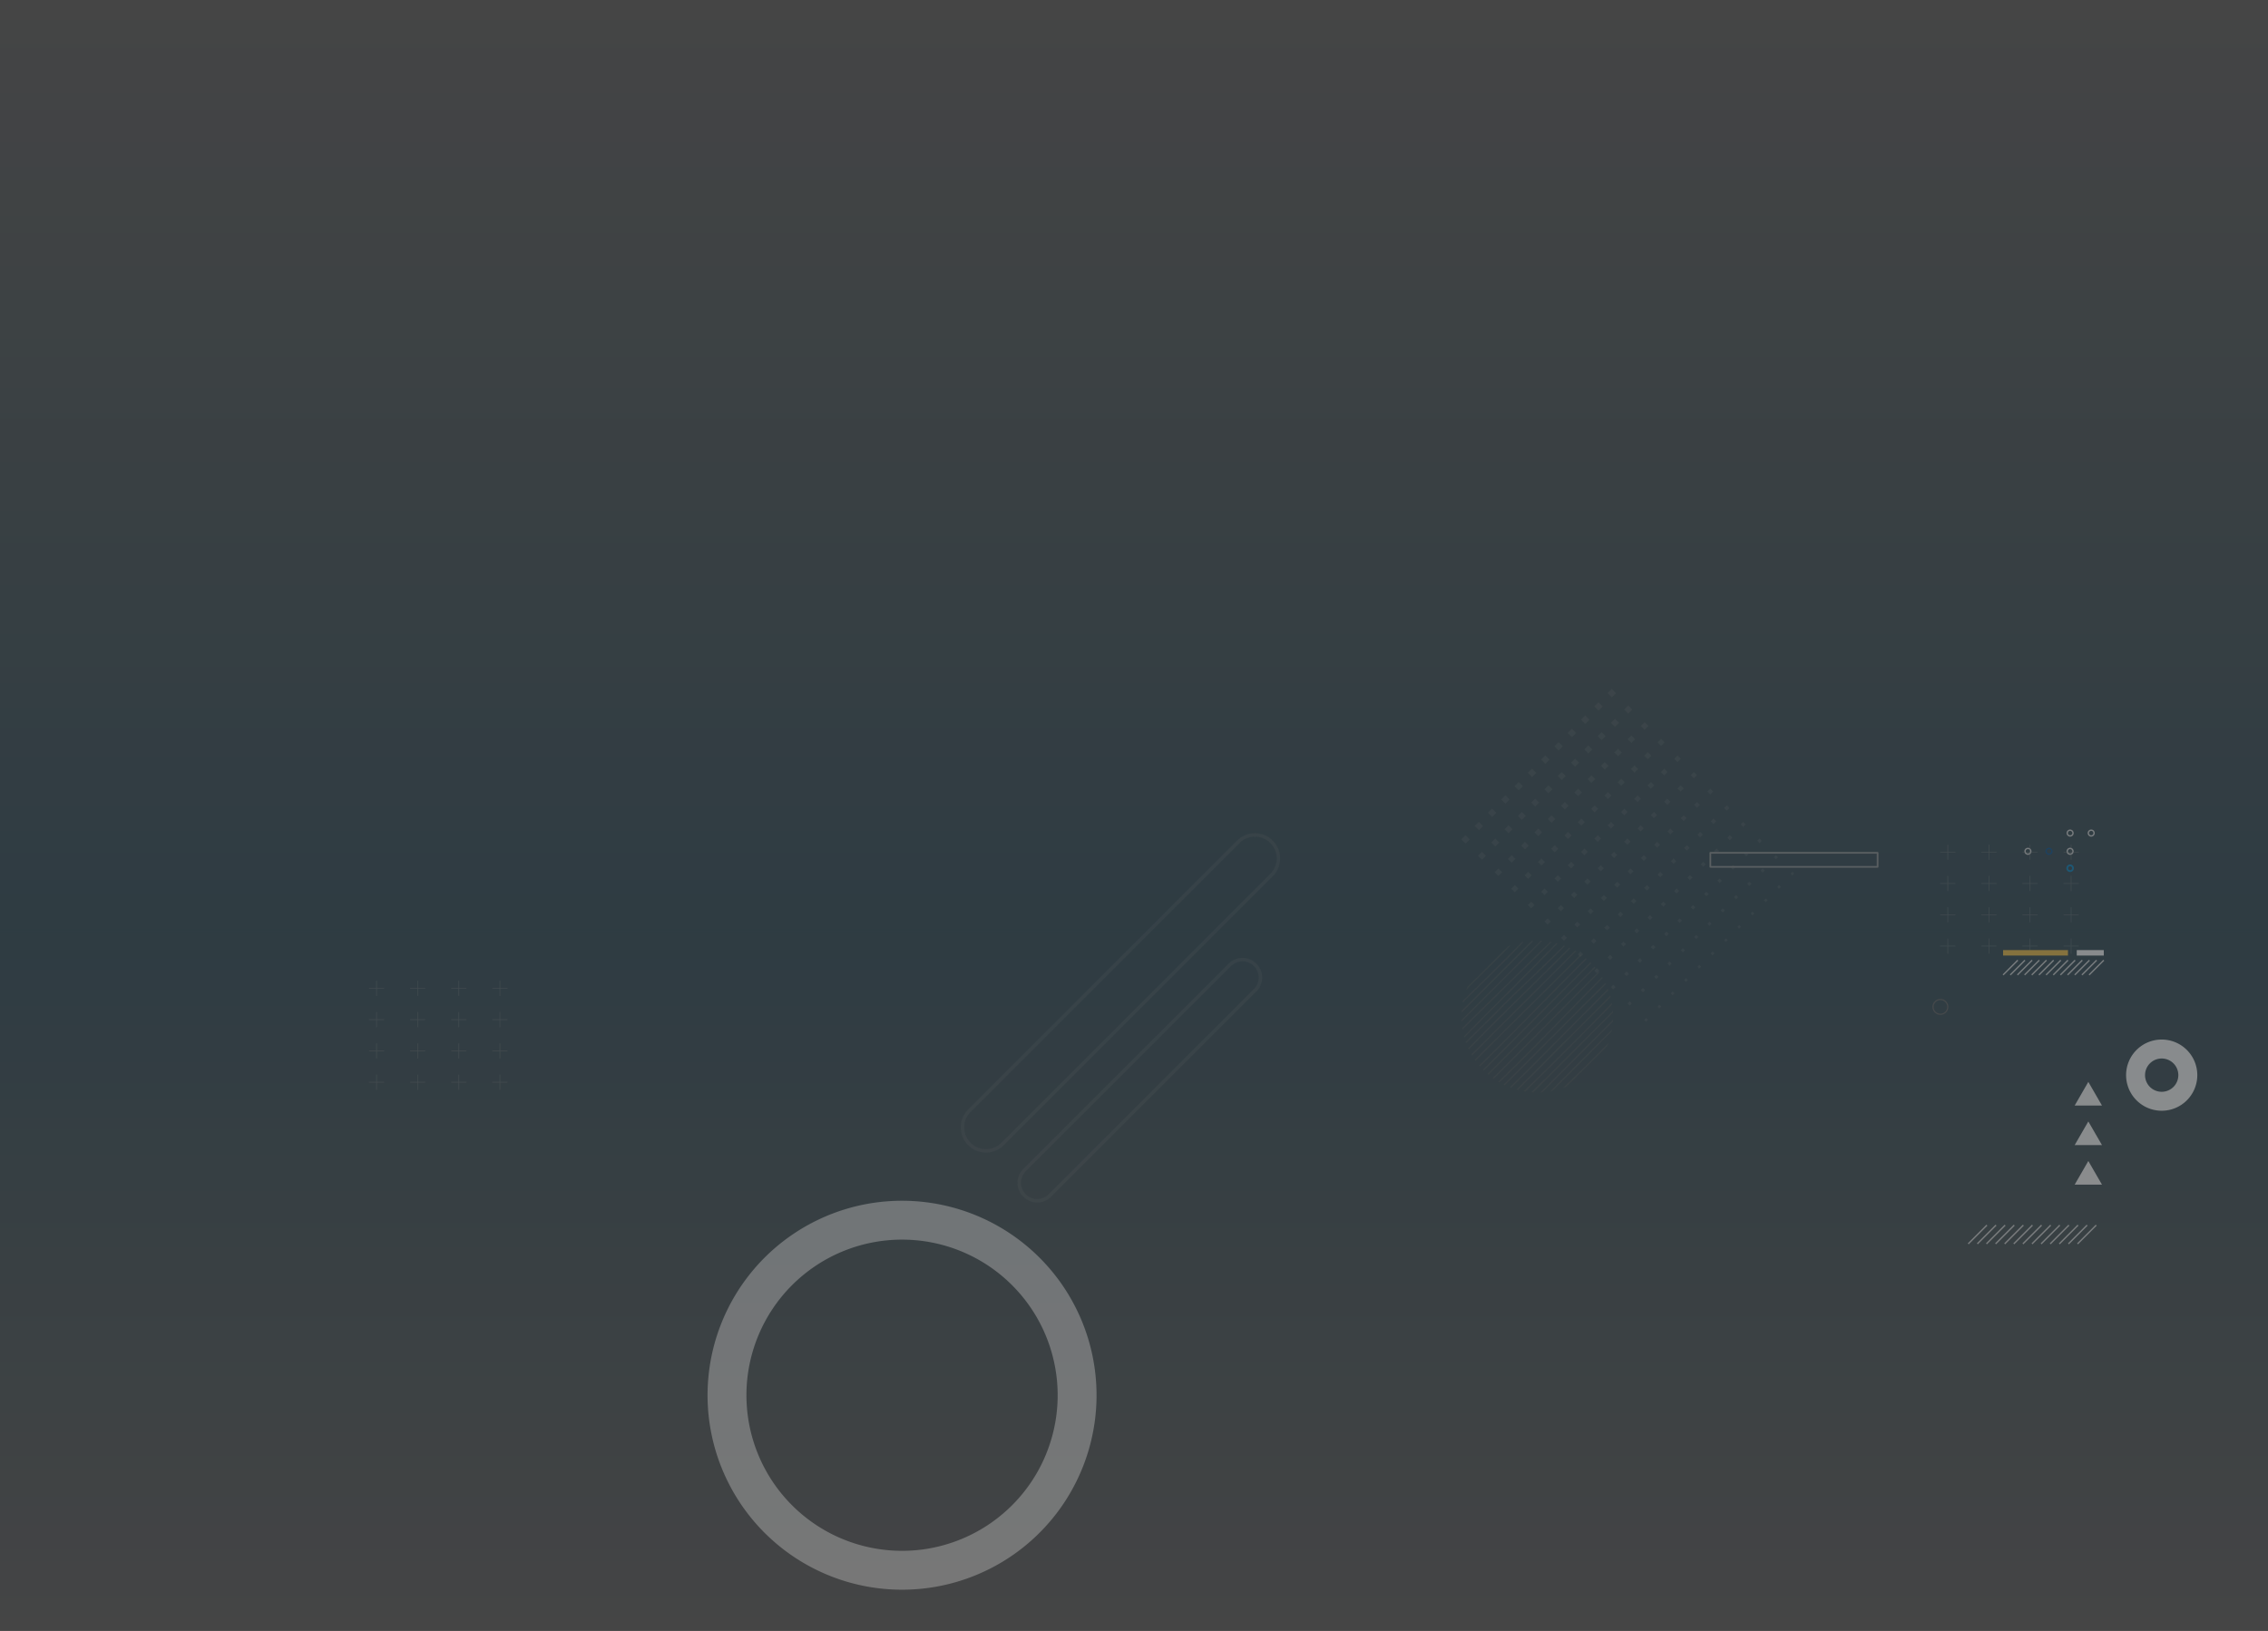 <svg xmlns="http://www.w3.org/2000/svg" xmlns:xlink="http://www.w3.org/1999/xlink" width="1327.991" height="955.045" viewBox="0 0 1327.991 955.045"><rect x="0" y="0" width="1327.991" height="955.045" fill="#333333" stroke="none"/><defs><linearGradient id="a" x1="0.5" x2="0.5" y2="1" gradientUnits="objectBoundingBox"><stop offset="0" stop-color="#039be5"/><stop offset="1" stop-color="#fff"/></linearGradient><linearGradient id="b" y1="1" y2="0" xlink:href="#a"/><clipPath id="c"><ellipse cx="44.421" cy="44.421" rx="44.421" ry="44.421" fill="none"/></clipPath></defs><g opacity="0.59"><rect width="1327.991" height="409.646" transform="translate(0 545.398)" opacity="0.15" fill="url(#a)"/><rect width="1327.991" height="545.398" opacity="0.15" fill="url(#b)"/><g transform="translate(216.087 403.464)" opacity="0.711"><path d="M197.961,383.022A113.883,113.883,0,1,0,311.844,496.9,113.883,113.883,0,0,0,197.961,383.022Zm0,205A91.119,91.119,0,1,1,289.08,496.9,91.12,91.12,0,0,1,197.961,588.024Z" transform="translate(114.133 -83.343)" fill="#fdfdfd" opacity="0.69"/><g transform="translate(347.482 85.471)" opacity="0.16"><path d="M44.169,313.327-113.3,470.8a13.757,13.757,0,0,1-19.458,0h0a13.759,13.759,0,0,1,0-19.458L24.712,293.87a13.759,13.759,0,0,1,19.458,0h0A13.759,13.759,0,0,1,44.169,313.327Z" transform="translate(136.79 -289.84)" fill="none" stroke="#8f9294" stroke-miterlimit="10" stroke-width="2"/><path d="M46.11,406.09l-120.2,120.2a10.5,10.5,0,0,1-14.852,0h0a10.5,10.5,0,0,1,0-14.852l120.2-120.2a10.5,10.5,0,0,1,14.852,0h0A10.5,10.5,0,0,1,46.11,406.09Z" transform="translate(125.262 -315.154)" fill="none" stroke="#8f9294" stroke-miterlimit="10" stroke-width="2"/></g><g transform="translate(998.719 230.077)"><path d="M695.3,390.082l-7.984,13.829h15.968Z" transform="translate(-687.318 -343.76)" fill="#fdfdfd"/><path d="M695.3,361.354l-7.984,13.829h15.968Z" transform="translate(-687.318 -338.193)" fill="#fdfdfd"/><path d="M695.3,332.626l-7.984,13.829h15.968Z" transform="translate(-687.318 -332.626)" fill="#fdfdfd"/></g><g transform="translate(936.383 313.971)"><line x1="10.948" y2="10.948" transform="translate(0)" fill="none" stroke="#d8d9da" stroke-miterlimit="10" stroke-width="0.78"/><line x1="10.948" y2="10.948" transform="translate(5.334)" fill="none" stroke="#d8d9da" stroke-miterlimit="10" stroke-width="0.78"/><line x1="10.948" y2="10.948" transform="translate(10.667)" fill="none" stroke="#d8d9da" stroke-miterlimit="10" stroke-width="0.78"/><line x1="10.948" y2="10.948" transform="translate(16.001)" fill="none" stroke="#d8d9da" stroke-miterlimit="10" stroke-width="0.78"/><line x1="10.948" y2="10.948" transform="translate(21.335)" fill="none" stroke="#d8d9da" stroke-miterlimit="10" stroke-width="0.78"/><line x1="10.948" y2="10.948" transform="translate(26.668)" fill="none" stroke="#d8d9da" stroke-miterlimit="10" stroke-width="0.78"/><line x1="10.948" y2="10.948" transform="translate(32.002)" fill="none" stroke="#d8d9da" stroke-miterlimit="10" stroke-width="0.78"/><line x1="10.948" y2="10.948" transform="translate(37.336)" fill="none" stroke="#d8d9da" stroke-miterlimit="10" stroke-width="0.78"/><line x1="10.948" y2="10.948" transform="translate(42.669)" fill="none" stroke="#d8d9da" stroke-miterlimit="10" stroke-width="0.78"/><line x1="10.948" y2="10.948" transform="translate(48.003)" fill="none" stroke="#d8d9da" stroke-miterlimit="10" stroke-width="0.78"/><line x1="10.948" y2="10.948" transform="translate(53.336)" fill="none" stroke="#d8d9da" stroke-miterlimit="10" stroke-width="0.78"/><line x1="10.948" y2="10.948" transform="translate(58.67)" fill="none" stroke="#d8d9da" stroke-miterlimit="10" stroke-width="0.78"/><line x1="10.948" y2="10.948" transform="translate(64.004)" fill="none" stroke="#d8d9da" stroke-miterlimit="10" stroke-width="0.78"/></g><g transform="translate(969.648 82.69)"><g transform="translate(24.703)"><path d="M685.269,38.056a1.685,1.685,0,1,1-1.685-1.685A1.685,1.685,0,0,1,685.269,38.056Z" transform="translate(-681.9 -36.371)" fill="none" stroke="#d8d9da" stroke-miterlimit="10" stroke-width="0.78"/><path d="M700.589,38.056a1.684,1.684,0,1,1-1.684-1.685A1.684,1.684,0,0,1,700.589,38.056Z" transform="translate(-684.869 -36.371)" fill="none" stroke="#d8d9da" stroke-miterlimit="10" stroke-width="0.78"/></g><g transform="translate(0 10.668)"><ellipse cx="1.684" cy="1.684" rx="1.684" ry="1.684" transform="translate(0)" fill="none" stroke="#d8d9da" stroke-miterlimit="10" stroke-width="0.78"/><path d="M669.948,51.287a1.684,1.684,0,1,1-1.684-1.684A1.684,1.684,0,0,1,669.948,51.287Z" transform="translate(-654.228 -49.603)" fill="none" stroke="#004d91" stroke-miterlimit="10" stroke-width="0.78"/><path d="M685.269,51.287a1.685,1.685,0,1,1-1.685-1.684A1.685,1.685,0,0,1,685.269,51.287Z" transform="translate(-657.197 -49.603)" fill="none" stroke="#d8d9da" stroke-miterlimit="10" stroke-width="0.78"/><path d="M685.269,63.589a1.685,1.685,0,1,1-1.685-1.684A1.685,1.685,0,0,1,685.269,63.589Z" transform="translate(-657.197 -51.987)" fill="none" stroke="#0284c6" stroke-miterlimit="10" stroke-width="1"/></g></g><g transform="translate(920 91.144)" opacity="0.394"><g transform="translate(0)"><line y2="8.834" transform="translate(4.417)" fill="none" stroke="#8f9294" stroke-miterlimit="10" stroke-width="0.388"/><line x2="8.834" transform="translate(0 4.417)" fill="none" stroke="#8f9294" stroke-miterlimit="10" stroke-width="0.388"/></g><g transform="translate(24.072)"><line y2="8.834" transform="translate(4.417)" fill="none" stroke="#8f9294" stroke-miterlimit="10" stroke-width="0.388"/><line x2="8.834" transform="translate(0 4.417)" fill="none" stroke="#8f9294" stroke-miterlimit="10" stroke-width="0.388"/></g><g transform="translate(48.143)"><line y2="8.834" transform="translate(4.417)" fill="none" stroke="#8f9294" stroke-miterlimit="10" stroke-width="0.388"/><line x2="8.834" transform="translate(0 4.417)" fill="none" stroke="#8f9294" stroke-miterlimit="10" stroke-width="0.388"/></g><g transform="translate(72.215)"><line y2="8.834" transform="translate(4.417)" fill="none" stroke="#8f9294" stroke-miterlimit="10" stroke-width="0.388"/><line x2="8.834" transform="translate(0 4.417)" fill="none" stroke="#8f9294" stroke-miterlimit="10" stroke-width="0.388"/></g><g transform="translate(0 18.33)"><g transform="translate(0)"><line y2="8.834" transform="translate(4.417)" fill="none" stroke="#8f9294" stroke-miterlimit="10" stroke-width="0.388"/><line x2="8.834" transform="translate(0 4.417)" fill="none" stroke="#8f9294" stroke-miterlimit="10" stroke-width="0.388"/></g><g transform="translate(24.072)"><line y2="8.834" transform="translate(4.417)" fill="none" stroke="#8f9294" stroke-miterlimit="10" stroke-width="0.388"/><line x2="8.834" transform="translate(0 4.417)" fill="none" stroke="#8f9294" stroke-miterlimit="10" stroke-width="0.388"/></g><g transform="translate(48.143)"><line y2="8.834" transform="translate(4.417)" fill="none" stroke="#8f9294" stroke-miterlimit="10" stroke-width="0.388"/><line x2="8.834" transform="translate(0 4.417)" fill="none" stroke="#8f9294" stroke-miterlimit="10" stroke-width="0.388"/></g><g transform="translate(72.215)"><line y2="8.834" transform="translate(4.417)" fill="none" stroke="#8f9294" stroke-miterlimit="10" stroke-width="0.388"/><line x2="8.834" transform="translate(0 4.417)" fill="none" stroke="#8f9294" stroke-miterlimit="10" stroke-width="0.388"/></g></g><g transform="translate(0 36.66)"><g transform="translate(0)"><line y2="8.834" transform="translate(4.417)" fill="none" stroke="#8f9294" stroke-miterlimit="10" stroke-width="0.388"/><line x2="8.834" transform="translate(0 4.417)" fill="none" stroke="#8f9294" stroke-miterlimit="10" stroke-width="0.388"/></g><g transform="translate(24.072)"><line y2="8.834" transform="translate(4.417)" fill="none" stroke="#8f9294" stroke-miterlimit="10" stroke-width="0.388"/><line x2="8.834" transform="translate(0 4.417)" fill="none" stroke="#8f9294" stroke-miterlimit="10" stroke-width="0.388"/></g><g transform="translate(48.143)"><line y2="8.834" transform="translate(4.417)" fill="none" stroke="#8f9294" stroke-miterlimit="10" stroke-width="0.388"/><line x2="8.834" transform="translate(0 4.417)" fill="none" stroke="#8f9294" stroke-miterlimit="10" stroke-width="0.388"/></g><g transform="translate(72.215)"><line y2="8.834" transform="translate(4.417)" fill="none" stroke="#8f9294" stroke-miterlimit="10" stroke-width="0.388"/><line x2="8.834" transform="translate(0 4.417)" fill="none" stroke="#8f9294" stroke-miterlimit="10" stroke-width="0.388"/></g></g><g transform="translate(0 54.99)"><g transform="translate(0)"><line y2="8.834" transform="translate(4.417)" fill="none" stroke="#8f9294" stroke-miterlimit="10" stroke-width="0.388"/><line x2="8.834" transform="translate(0 4.417)" fill="none" stroke="#8f9294" stroke-miterlimit="10" stroke-width="0.388"/></g><g transform="translate(24.072)"><line y2="8.834" transform="translate(4.417)" fill="none" stroke="#8f9294" stroke-miterlimit="10" stroke-width="0.388"/><line x2="8.834" transform="translate(0 4.417)" fill="none" stroke="#8f9294" stroke-miterlimit="10" stroke-width="0.388"/></g><g transform="translate(48.143)"><line y2="8.834" transform="translate(4.417)" fill="none" stroke="#8f9294" stroke-miterlimit="10" stroke-width="0.388"/><line x2="8.834" transform="translate(0 4.417)" fill="none" stroke="#8f9294" stroke-miterlimit="10" stroke-width="0.388"/></g><g transform="translate(72.215)"><line y2="8.834" transform="translate(4.417)" fill="none" stroke="#8f9294" stroke-miterlimit="10" stroke-width="0.388"/><line x2="8.834" transform="translate(0 4.417)" fill="none" stroke="#8f9294" stroke-miterlimit="10" stroke-width="0.388"/></g></g></g><g transform="translate(0 170.866)" opacity="0.394"><g transform="translate(0)"><line y2="8.834" transform="translate(4.417)" fill="none" stroke="#8f9294" stroke-miterlimit="10" stroke-width="0.388"/><line x2="8.834" transform="translate(0 4.417)" fill="none" stroke="#8f9294" stroke-miterlimit="10" stroke-width="0.388"/></g><g transform="translate(24.072)"><line y2="8.834" transform="translate(4.417)" fill="none" stroke="#8f9294" stroke-miterlimit="10" stroke-width="0.388"/><line x2="8.834" transform="translate(0 4.417)" fill="none" stroke="#8f9294" stroke-miterlimit="10" stroke-width="0.388"/></g><g transform="translate(48.143)"><line y2="8.834" transform="translate(4.417)" fill="none" stroke="#8f9294" stroke-miterlimit="10" stroke-width="0.388"/><line x2="8.834" transform="translate(0 4.417)" fill="none" stroke="#8f9294" stroke-miterlimit="10" stroke-width="0.388"/></g><g transform="translate(72.215)"><line y2="8.834" transform="translate(4.417)" fill="none" stroke="#8f9294" stroke-miterlimit="10" stroke-width="0.388"/><line x2="8.834" transform="translate(0 4.417)" fill="none" stroke="#8f9294" stroke-miterlimit="10" stroke-width="0.388"/></g><g transform="translate(0 18.33)"><g transform="translate(0)"><line y2="8.834" transform="translate(4.417)" fill="none" stroke="#8f9294" stroke-miterlimit="10" stroke-width="0.388"/><line x2="8.834" transform="translate(0 4.417)" fill="none" stroke="#8f9294" stroke-miterlimit="10" stroke-width="0.388"/></g><g transform="translate(24.072)"><line y2="8.834" transform="translate(4.417)" fill="none" stroke="#8f9294" stroke-miterlimit="10" stroke-width="0.388"/><line x2="8.834" transform="translate(0 4.417)" fill="none" stroke="#8f9294" stroke-miterlimit="10" stroke-width="0.388"/></g><g transform="translate(48.143)"><line y2="8.834" transform="translate(4.417)" fill="none" stroke="#8f9294" stroke-miterlimit="10" stroke-width="0.388"/><line x2="8.834" transform="translate(0 4.417)" fill="none" stroke="#8f9294" stroke-miterlimit="10" stroke-width="0.388"/></g><g transform="translate(72.215)"><line y2="8.834" transform="translate(4.417)" fill="none" stroke="#8f9294" stroke-miterlimit="10" stroke-width="0.388"/><line x2="8.834" transform="translate(0 4.417)" fill="none" stroke="#8f9294" stroke-miterlimit="10" stroke-width="0.388"/></g></g><g transform="translate(0 36.66)"><g transform="translate(0)"><line y2="8.834" transform="translate(4.417)" fill="none" stroke="#8f9294" stroke-miterlimit="10" stroke-width="0.388"/><line x2="8.834" transform="translate(0 4.417)" fill="none" stroke="#8f9294" stroke-miterlimit="10" stroke-width="0.388"/></g><g transform="translate(24.072)"><line y2="8.834" transform="translate(4.417)" fill="none" stroke="#8f9294" stroke-miterlimit="10" stroke-width="0.388"/><line x2="8.834" transform="translate(0 4.417)" fill="none" stroke="#8f9294" stroke-miterlimit="10" stroke-width="0.388"/></g><g transform="translate(48.143)"><line y2="8.834" transform="translate(4.417)" fill="none" stroke="#8f9294" stroke-miterlimit="10" stroke-width="0.388"/><line x2="8.834" transform="translate(0 4.417)" fill="none" stroke="#8f9294" stroke-miterlimit="10" stroke-width="0.388"/></g><g transform="translate(72.215)"><line y2="8.834" transform="translate(4.417)" fill="none" stroke="#8f9294" stroke-miterlimit="10" stroke-width="0.388"/><line x2="8.834" transform="translate(0 4.417)" fill="none" stroke="#8f9294" stroke-miterlimit="10" stroke-width="0.388"/></g></g><g transform="translate(0 54.99)"><g transform="translate(0)"><line y2="8.834" transform="translate(4.417)" fill="none" stroke="#8f9294" stroke-miterlimit="10" stroke-width="0.388"/><line x2="8.834" transform="translate(0 4.417)" fill="none" stroke="#8f9294" stroke-miterlimit="10" stroke-width="0.388"/></g><g transform="translate(24.072)"><line y2="8.834" transform="translate(4.417)" fill="none" stroke="#8f9294" stroke-miterlimit="10" stroke-width="0.388"/><line x2="8.834" transform="translate(0 4.417)" fill="none" stroke="#8f9294" stroke-miterlimit="10" stroke-width="0.388"/></g><g transform="translate(48.143)"><line y2="8.834" transform="translate(4.417)" fill="none" stroke="#8f9294" stroke-miterlimit="10" stroke-width="0.388"/><line x2="8.834" transform="translate(0 4.417)" fill="none" stroke="#8f9294" stroke-miterlimit="10" stroke-width="0.388"/></g><g transform="translate(72.215)"><line y2="8.834" transform="translate(4.417)" fill="none" stroke="#8f9294" stroke-miterlimit="10" stroke-width="0.388"/><line x2="8.834" transform="translate(0 4.417)" fill="none" stroke="#8f9294" stroke-miterlimit="10" stroke-width="0.388"/></g></g></g><rect width="97.944" height="8.212" transform="translate(785.383 95.938)" fill="none" stroke="#8f9294" stroke-linecap="round" stroke-linejoin="round" stroke-width="1"/><g transform="translate(639.625 0)" opacity="0.189"><g transform="translate(0 85.648)"><g transform="translate(0 0)"><rect width="3.425" height="3.425" transform="matrix(0.707, -0.707, 0.707, 0.707, 0, 2.422)" fill="#8f9294"/><rect width="3.251" height="3.251" transform="translate(9.733 12.032) rotate(-44.999)" fill="#8f9294"/><rect width="3.076" height="3.076" transform="matrix(0.707, -0.707, 0.707, 0.707, 19.467, 21.642)" fill="#8f9294"/><rect width="2.902" height="2.902" transform="translate(29.2 31.252) rotate(-44.999)" fill="#8f9294"/><rect width="2.727" height="2.727" transform="matrix(0.707, -0.707, 0.707, 0.707, 38.933, 40.862)" fill="#8f9294"/><rect width="2.553" height="2.553" transform="translate(48.667 50.472) rotate(-45)" fill="#8f9294"/><rect width="2.379" height="2.379" transform="translate(58.4 60.082) rotate(-45)" fill="#8f9294"/><rect width="2.204" height="2.204" transform="translate(68.133 69.692) rotate(-45)" fill="#8f9294"/><rect width="2.03" height="2.03" transform="translate(77.867 79.302) rotate(-45)" fill="#8f9294"/><rect width="1.855" height="1.855" transform="translate(87.6 88.912) rotate(-45)" fill="#8f9294"/><rect width="1.681" height="1.681" transform="translate(97.333 98.522) rotate(-45)" fill="#8f9294"/><rect width="1.507" height="1.507" transform="translate(107.067 108.132) rotate(-45)" fill="#8f9294"/></g></g><g transform="translate(7.786 77.862)"><g transform="translate(0 0)"><rect width="3.425" height="3.425" transform="matrix(0.707, -0.707, 0.707, 0.707, 0, 2.422)" fill="#8f9294"/><rect width="3.251" height="3.251" transform="translate(9.733 12.032) rotate(-44.999)" fill="#8f9294"/><rect width="3.076" height="3.076" transform="translate(19.467 21.642) rotate(-45)" fill="#8f9294"/><rect width="2.902" height="2.902" transform="translate(29.2 31.252) rotate(-45)" fill="#8f9294"/><rect width="2.727" height="2.727" transform="translate(38.933 40.862) rotate(-45)" fill="#8f9294"/><rect width="2.553" height="2.553" transform="translate(48.667 50.472) rotate(-45)" fill="#8f9294"/><rect width="2.379" height="2.379" transform="translate(58.4 60.082) rotate(-45)" fill="#8f9294"/><rect width="2.204" height="2.204" transform="translate(68.133 69.692) rotate(-45)" fill="#8f9294"/><rect width="2.03" height="2.03" transform="matrix(0.707, -0.707, 0.707, 0.707, 77.867, 79.302)" fill="#8f9294"/><rect width="1.855" height="1.855" transform="translate(87.6 88.912) rotate(-45)" fill="#8f9294"/><rect width="1.681" height="1.681" transform="translate(97.333 98.522) rotate(-44.998)" fill="#8f9294"/><rect width="1.507" height="1.507" transform="translate(107.067 108.132) rotate(-45)" fill="#8f9294"/></g></g><g transform="translate(15.572 70.076)"><g transform="translate(0 0)"><rect width="3.425" height="3.425" transform="translate(0 2.422) rotate(-44.999)" fill="#8f9294"/><rect width="3.251" height="3.251" transform="translate(9.733 12.032) rotate(-45)" fill="#8f9294"/><rect width="3.076" height="3.076" transform="translate(19.467 21.642) rotate(-45)" fill="#8f9294"/><rect width="2.902" height="2.902" transform="translate(29.2 31.252) rotate(-44.999)" fill="#8f9294"/><rect width="2.727" height="2.727" transform="translate(38.933 40.862) rotate(-45)" fill="#8f9294"/><rect width="2.553" height="2.553" transform="translate(48.667 50.472) rotate(-45)" fill="#8f9294"/><rect width="2.379" height="2.379" transform="translate(58.4 60.082) rotate(-45)" fill="#8f9294"/><rect width="2.204" height="2.204" transform="translate(68.133 69.692) rotate(-45)" fill="#8f9294"/><rect width="2.03" height="2.03" transform="translate(77.867 79.302) rotate(-45)" fill="#8f9294"/><rect width="1.855" height="1.855" transform="translate(87.6 88.912) rotate(-45)" fill="#8f9294"/><rect width="1.681" height="1.681" transform="translate(97.333 98.522) rotate(-44.998)" fill="#8f9294"/><rect width="1.507" height="1.507" transform="translate(107.067 108.132) rotate(-45)" fill="#8f9294"/></g></g><g transform="translate(23.359 62.289)"><g transform="translate(0 0)"><rect width="3.425" height="3.425" transform="translate(0 2.422) rotate(-45.001)" fill="#8f9294"/><rect width="3.251" height="3.251" transform="translate(9.733 12.032) rotate(-45.001)" fill="#8f9294"/><rect width="3.076" height="3.076" transform="translate(19.467 21.642) rotate(-45.001)" fill="#8f9294"/><rect width="2.902" height="2.902" transform="translate(29.2 31.252) rotate(-45)" fill="#8f9294"/><rect width="2.727" height="2.727" transform="translate(38.933 40.862) rotate(-45)" fill="#8f9294"/><rect width="2.553" height="2.553" transform="translate(48.667 50.472) rotate(-45)" fill="#8f9294"/><rect width="2.379" height="2.379" transform="translate(58.4 60.082) rotate(-45)" fill="#8f9294"/><rect width="2.204" height="2.204" transform="translate(68.133 69.692) rotate(-45)" fill="#8f9294"/><rect width="2.03" height="2.03" transform="translate(77.867 79.302) rotate(-45)" fill="#8f9294"/><rect width="1.855" height="1.855" transform="translate(87.6 88.912) rotate(-45)" fill="#8f9294"/><rect width="1.681" height="1.681" transform="translate(97.333 98.522) rotate(-45.002)" fill="#8f9294"/><rect width="1.507" height="1.507" transform="translate(107.067 108.132) rotate(-45)" fill="#8f9294"/></g></g><g transform="translate(31.145 54.503)"><g transform="translate(0 0)"><rect width="3.425" height="3.425" transform="translate(0 2.422) rotate(-45.001)" fill="#8f9294"/><rect width="3.251" height="3.251" transform="translate(9.733 12.032) rotate(-45.001)" fill="#8f9294"/><rect width="3.076" height="3.076" transform="translate(19.467 21.642) rotate(-45.001)" fill="#8f9294"/><rect width="2.902" height="2.902" transform="translate(29.2 31.252) rotate(-45.001)" fill="#8f9294"/><rect width="2.727" height="2.727" transform="matrix(0.707, -0.707, 0.707, 0.707, 38.933, 40.862)" fill="#8f9294"/><rect width="2.553" height="2.553" transform="translate(48.667 50.472) rotate(-45.001)" fill="#8f9294"/><rect width="2.379" height="2.379" transform="matrix(0.707, -0.707, 0.707, 0.707, 58.4, 60.082)" fill="#8f9294"/><rect width="2.204" height="2.204" transform="translate(68.133 69.692) rotate(-45)" fill="#8f9294"/><rect width="2.03" height="2.03" transform="translate(77.867 79.302) rotate(-45.002)" fill="#8f9294"/><rect width="1.855" height="1.855" transform="translate(87.6 88.912) rotate(-45)" fill="#8f9294"/><rect width="1.681" height="1.681" transform="translate(97.333 98.522) rotate(-45.002)" fill="#8f9294"/><rect width="1.507" height="1.507" transform="translate(107.067 108.132) rotate(-45)" fill="#8f9294"/></g></g><g transform="translate(38.931 46.717)"><g transform="translate(0 0)"><rect width="3.425" height="3.425" transform="translate(0 2.422) rotate(-45.001)" fill="#8f9294"/><rect width="3.251" height="3.251" transform="translate(9.733 12.032) rotate(-45.001)" fill="#8f9294"/><rect width="3.076" height="3.076" transform="translate(19.467 21.642) rotate(-45.001)" fill="#8f9294"/><rect width="2.902" height="2.902" transform="translate(29.2 31.252) rotate(-45.001)" fill="#8f9294"/><rect width="2.727" height="2.727" transform="translate(38.933 40.862) rotate(-45.001)" fill="#8f9294"/><rect width="2.553" height="2.553" transform="matrix(0.707, -0.707, 0.707, 0.707, 48.667, 50.472)" fill="#8f9294"/><rect width="2.379" height="2.379" transform="translate(58.4 60.082) rotate(-45)" fill="#8f9294"/><rect width="2.204" height="2.204" transform="translate(68.133 69.692) rotate(-45.001)" fill="#8f9294"/><rect width="2.03" height="2.03" transform="translate(77.867 79.302) rotate(-45)" fill="#8f9294"/><rect width="1.855" height="1.855" transform="translate(87.6 88.912) rotate(-45)" fill="#8f9294"/><rect width="1.681" height="1.681" transform="translate(97.333 98.522) rotate(-45)" fill="#8f9294"/><rect width="1.507" height="1.507" transform="translate(107.067 108.132) rotate(-45)" fill="#8f9294"/></g></g><g transform="translate(46.717 38.931)"><g transform="translate(0 0)"><rect width="3.425" height="3.425" transform="translate(0 2.422) rotate(-44.999)" fill="#8f9294"/><rect width="3.251" height="3.251" transform="translate(9.733 12.032) rotate(-44.999)" fill="#8f9294"/><rect width="3.076" height="3.076" transform="matrix(0.707, -0.707, 0.707, 0.707, 19.467, 21.642)" fill="#8f9294"/><rect width="2.902" height="2.902" transform="translate(29.2 31.252) rotate(-44.999)" fill="#8f9294"/><rect width="2.727" height="2.727" transform="matrix(0.707, -0.707, 0.707, 0.707, 38.933, 40.862)" fill="#8f9294"/><rect width="2.553" height="2.553" transform="matrix(0.707, -0.707, 0.707, 0.707, 48.667, 50.472)" fill="#8f9294"/><rect width="2.379" height="2.379" transform="translate(58.4 60.082) rotate(-45)" fill="#8f9294"/><rect width="2.204" height="2.204" transform="translate(68.133 69.692) rotate(-45)" fill="#8f9294"/><rect width="2.03" height="2.03" transform="matrix(0.707, -0.707, 0.707, 0.707, 77.867, 79.302)" fill="#8f9294"/><rect width="1.855" height="1.855" transform="translate(87.6 88.912) rotate(-45)" fill="#8f9294"/><rect width="1.681" height="1.681" transform="translate(97.333 98.522) rotate(-45)" fill="#8f9294"/><rect width="1.507" height="1.507" transform="translate(107.067 108.132) rotate(-45)" fill="#8f9294"/></g></g><g transform="translate(54.503 31.145)"><g transform="translate(0 0)"><rect width="3.425" height="3.425" transform="translate(0 2.422) rotate(-44.999)" fill="#8f9294"/><rect width="3.251" height="3.251" transform="translate(9.733 12.032) rotate(-45)" fill="#8f9294"/><rect width="3.076" height="3.076" transform="translate(19.467 21.642) rotate(-45)" fill="#8f9294"/><rect width="2.902" height="2.902" transform="translate(29.2 31.252) rotate(-45)" fill="#8f9294"/><rect width="2.727" height="2.727" transform="translate(38.933 40.862) rotate(-45)" fill="#8f9294"/><rect width="2.553" height="2.553" transform="translate(48.667 50.472) rotate(-45)" fill="#8f9294"/><rect width="2.379" height="2.379" transform="translate(58.4 60.082) rotate(-45)" fill="#8f9294"/><rect width="2.204" height="2.204" transform="translate(68.133 69.692) rotate(-44.999)" fill="#8f9294"/><rect width="2.03" height="2.03" transform="translate(77.867 79.302) rotate(-45)" fill="#8f9294"/><rect width="1.855" height="1.855" transform="translate(87.6 88.912) rotate(-45)" fill="#8f9294"/><rect width="1.681" height="1.681" transform="translate(97.333 98.522) rotate(-45)" fill="#8f9294"/><rect width="1.507" height="1.507" transform="translate(107.067 108.132) rotate(-45)" fill="#8f9294"/></g></g><g transform="translate(62.289 23.359)"><g transform="translate(0 0)"><rect width="3.425" height="3.425" transform="matrix(0.707, -0.707, 0.707, 0.707, 0, 2.422)" fill="#8f9294"/><rect width="3.251" height="3.251" transform="translate(9.733 12.032) rotate(-45)" fill="#8f9294"/><rect width="3.076" height="3.076" transform="matrix(0.707, -0.707, 0.707, 0.707, 19.467, 21.642)" fill="#8f9294"/><rect width="2.902" height="2.902" transform="translate(29.2 31.252) rotate(-45)" fill="#8f9294"/><rect width="2.727" height="2.727" transform="translate(38.933 40.862) rotate(-45)" fill="#8f9294"/><rect width="2.553" height="2.553" transform="translate(48.667 50.472) rotate(-45)" fill="#8f9294"/><rect width="2.379" height="2.379" transform="translate(58.4 60.082) rotate(-45)" fill="#8f9294"/><rect width="2.204" height="2.204" transform="translate(68.133 69.692) rotate(-44.999)" fill="#8f9294"/><rect width="2.03" height="2.03" transform="translate(77.867 79.302) rotate(-45)" fill="#8f9294"/><rect width="1.855" height="1.855" transform="translate(87.6 88.912) rotate(-45)" fill="#8f9294"/><rect width="1.681" height="1.681" transform="translate(97.333 98.522) rotate(-45)" fill="#8f9294"/><rect width="1.507" height="1.507" transform="translate(107.067 108.132) rotate(-45)" fill="#8f9294"/></g></g><g transform="translate(70.076 15.572)"><g transform="translate(0 0)"><rect width="3.425" height="3.425" transform="translate(0 2.422) rotate(-45.001)" fill="#8f9294"/><rect width="3.251" height="3.251" transform="translate(9.733 12.032) rotate(-45.001)" fill="#8f9294"/><rect width="3.076" height="3.076" transform="translate(19.467 21.642) rotate(-45.001)" fill="#8f9294"/><rect width="2.902" height="2.902" transform="translate(29.2 31.252) rotate(-45.001)" fill="#8f9294"/><rect width="2.727" height="2.727" transform="translate(38.933 40.862) rotate(-45)" fill="#8f9294"/><rect width="2.553" height="2.553" transform="translate(48.667 50.472) rotate(-45.001)" fill="#8f9294"/><rect width="2.379" height="2.379" transform="translate(58.4 60.082) rotate(-45)" fill="#8f9294"/><rect width="2.204" height="2.204" transform="translate(68.133 69.692) rotate(-45)" fill="#8f9294"/><rect width="2.03" height="2.03" transform="matrix(0.707, -0.707, 0.707, 0.707, 77.867, 79.302)" fill="#8f9294"/><rect width="1.855" height="1.855" transform="translate(87.6 88.912) rotate(-45)" fill="#8f9294"/><rect width="1.681" height="1.681" transform="translate(97.333 98.522) rotate(-45)" fill="#8f9294"/><rect width="1.507" height="1.507" transform="matrix(0.707, -0.707, 0.707, 0.707, 107.067, 108.132)" fill="#8f9294"/></g></g><g transform="translate(77.862 7.786)"><g transform="translate(0 0)"><rect width="3.425" height="3.425" transform="translate(0 2.422) rotate(-45.001)" fill="#8f9294"/><rect width="3.251" height="3.251" transform="translate(9.733 12.032) rotate(-45.001)" fill="#8f9294"/><rect width="3.076" height="3.076" transform="translate(19.467 21.642) rotate(-45.001)" fill="#8f9294"/><rect width="2.902" height="2.902" transform="translate(29.2 31.252) rotate(-45.001)" fill="#8f9294"/><rect width="2.727" height="2.727" transform="matrix(0.707, -0.707, 0.707, 0.707, 38.933, 40.862)" fill="#8f9294"/><rect width="2.553" height="2.553" transform="translate(48.667 50.472) rotate(-45.001)" fill="#8f9294"/><rect width="2.379" height="2.379" transform="matrix(0.707, -0.707, 0.707, 0.707, 58.4, 60.082)" fill="#8f9294"/><rect width="2.204" height="2.204" transform="translate(68.133 69.692) rotate(-45.001)" fill="#8f9294"/><rect width="2.03" height="2.03" transform="translate(77.867 79.302) rotate(-45.002)" fill="#8f9294"/><rect width="1.855" height="1.855" transform="translate(87.6 88.912) rotate(-45)" fill="#8f9294"/><rect width="1.681" height="1.681" transform="translate(97.333 98.522) rotate(-45.002)" fill="#8f9294"/><rect width="1.507" height="1.507" transform="translate(107.067 108.132) rotate(-45)" fill="#8f9294"/></g></g><g transform="translate(85.648)"><rect width="3.425" height="3.425" transform="matrix(0.707, -0.707, 0.707, 0.707, 0, 2.422)" fill="#8f9294"/><rect width="3.251" height="3.251" transform="translate(9.733 12.032) rotate(-45.001)" fill="#8f9294"/><rect width="3.076" height="3.076" transform="translate(19.467 21.642) rotate(-45.001)" fill="#8f9294"/><rect width="2.902" height="2.902" transform="translate(29.2 31.252) rotate(-45.001)" fill="#8f9294"/><rect width="2.727" height="2.727" transform="translate(38.933 40.862) rotate(-45)" fill="#8f9294"/><rect width="2.553" height="2.553" transform="translate(48.667 50.472) rotate(-45.001)" fill="#8f9294"/><rect width="2.379" height="2.379" transform="translate(58.4 60.082) rotate(-45)" fill="#8f9294"/><rect width="2.204" height="2.204" transform="translate(68.133 69.692) rotate(-45.001)" fill="#8f9294"/><rect width="2.03" height="2.03" transform="translate(77.867 79.302) rotate(-45)" fill="#8f9294"/><rect width="1.855" height="1.855" transform="translate(87.6 88.912) rotate(-45.002)" fill="#8f9294"/><rect width="1.681" height="1.681" transform="translate(97.333 98.522) rotate(-45.001)" fill="#8f9294"/><rect width="1.507" height="1.507" transform="matrix(0.707, -0.707, 0.707, 0.707, 107.067, 108.132)" fill="#8f9294"/></g></g><path d="M745.488,275.471a20.844,20.844,0,1,0,20.845,20.844A20.844,20.844,0,0,0,745.488,275.471Zm0,30.591a9.747,9.747,0,1,1,9.747-9.747A9.747,9.747,0,0,1,745.488,306.062Z" transform="translate(304.168 -70.191)" fill="#fdfdfd"/><g transform="translate(639.625 147.376)" opacity="0.367"><g transform="translate(0)" clip-path="url(#c)"><path d="M501.577,136.445c-12.286,13.041-25.479,25.179-37.768,38.271" transform="translate(-468.586 -138.529)" fill="none" stroke="#606060" stroke-miterlimit="10" stroke-width="0.655"/><path d="M507.19,136.393c-13.685,14.666-28.989,28.914-43.418,43.4" transform="translate(-468.579 -138.518)" fill="none" stroke="#606060" stroke-miterlimit="10" stroke-width="0.655"/><path d="M512.364,136.4c-16.245,16.241-32.6,32.6-48.72,48.728" transform="translate(-468.554 -138.521)" fill="none" stroke="#606060" stroke-miterlimit="10" stroke-width="0.655"/><path d="M517.526,136.55q-26.553,26.559-53.831,53.822" transform="translate(-468.564 -138.549)" fill="none" stroke="#606060" stroke-miterlimit="10" stroke-width="0.655"/><path d="M523.855,136.489c-19.8,19.339-39.849,38.864-60.086,58.967" transform="translate(-468.578 -138.537)" fill="none" stroke="#606060" stroke-miterlimit="10" stroke-width="0.655"/><path d="M527.971,136.579c-20.768,21.377-41.349,41.43-62.457,63.066-.527.528-1.583.528-1.862,1.252" transform="translate(-468.556 -138.555)" fill="none" stroke="#606060" stroke-miterlimit="10" stroke-width="0.655"/><path d="M533.749,136.461c-12.784,13.556-26.5,25.694-40.226,39.414-10.026,10.554-20.053,19.526-29.661,30.06" transform="translate(-468.597 -138.532)" fill="none" stroke="#606060" stroke-miterlimit="10" stroke-width="0.655"/><path d="M537.292,137.765c-24.261,24.642-49.592,48.389-73.522,73.694" transform="translate(-468.579 -138.784)" fill="none" stroke="#606060" stroke-miterlimit="10" stroke-width="0.655"/><path d="M537.262,144.249c-24.21,24.164-49.013,48.967-73.382,73.475" transform="translate(-468.6 -140.041)" fill="none" stroke="#606060" stroke-miterlimit="10" stroke-width="0.655"/><path d="M539.925,147.767c-25.286,25.549-51.144,50.352-76.027,75.947" transform="translate(-468.604 -140.722)" fill="none" stroke="#606060" stroke-miterlimit="10" stroke-width="0.655"/><path d="M545.127,147.736c-27.376,27.158-53.762,55.126-81.511,81.437" transform="translate(-468.549 -140.716)" fill="none" stroke="#606060" stroke-miterlimit="10" stroke-width="0.655"/><path d="M550.692,147.97,467.2,231.457" transform="translate(-469.244 -140.762)" fill="none" stroke="#606060" stroke-miterlimit="10" stroke-width="0.655"/><path d="M557.061,147.974c-27.874,27.494-55.315,55.462-83.446,83.531" transform="translate(-470.487 -140.763)" fill="none" stroke="#606060" stroke-miterlimit="10" stroke-width="0.655"/><path d="M561.069,150.913c-26.94,26.707-53.325,54.148-81.012,81.183" transform="translate(-471.735 -141.332)" fill="none" stroke="#606060" stroke-miterlimit="10" stroke-width="0.655"/><path d="M562.482,157.09c-25.516,25.421-49.791,51.807-75.953,76.2" transform="translate(-472.989 -142.529)" fill="none" stroke="#606060" stroke-miterlimit="10" stroke-width="0.655"/><path d="M563.548,164.17c-23.739,23.407-46.959,47.154-70.519,70.467" transform="translate(-474.248 -143.901)" fill="none" stroke="#606060" stroke-miterlimit="10" stroke-width="0.655"/><path d="M564.966,170.164c-21.782,21.741-43.418,43.9-65.413,65.589" transform="translate(-475.513 -145.063)" fill="none" stroke="#606060" stroke-miterlimit="10" stroke-width="0.655"/><path d="M566.146,176.763q-30.212,30.172-60.2,60.333" transform="translate(-476.751 -146.341)" fill="none" stroke="#606060" stroke-miterlimit="10" stroke-width="0.655"/><path d="M567.479,183.234c-18.091,18.591-36.561,37.061-54.971,55.038" transform="translate(-478.023 -147.595)" fill="none" stroke="#606060" stroke-miterlimit="10" stroke-width="0.655"/><path d="M568.659,189.833c-16.443,16.437-33.329,33.324-49.727,49.754" transform="translate(-479.268 -148.874)" fill="none" stroke="#606060" stroke-miterlimit="10" stroke-width="0.655"/><path d="M569.768,196.537q-22.081,22.09-44.4,44.374" transform="translate(-480.515 -150.173)" fill="none" stroke="#606060" stroke-miterlimit="10" stroke-width="0.655"/><path d="M571.178,202.6q-15.364,15.3-30.648,30.68-4.363,4.4-8.714,8.821" transform="translate(-481.765 -151.348)" fill="none" stroke="#606060" stroke-miterlimit="10" stroke-width="0.655"/><path d="M572.392,209.851c-11.15,11.381-22.76,22.99-34.117,33.664" transform="translate(-483.016 -152.753)" fill="none" stroke="#606060" stroke-miterlimit="10" stroke-width="0.655"/></g></g><ellipse cx="4.324" cy="4.324" rx="4.324" ry="4.324" transform="translate(915.769 181.836)" fill="none" stroke="#606060" stroke-miterlimit="10" stroke-width="0.655"/><g transform="translate(956.79 158.829)"><g transform="translate(0 0)"><line x1="8.613" y2="8.613" transform="translate(0)" fill="none" stroke="#d8d9da" stroke-miterlimit="10" stroke-width="0.78"/><line x1="8.613" y2="8.613" transform="translate(4.196)" fill="none" stroke="#d8d9da" stroke-miterlimit="10" stroke-width="0.78"/><line x1="8.613" y2="8.613" transform="translate(8.392)" fill="none" stroke="#d8d9da" stroke-miterlimit="10" stroke-width="0.78"/><line x1="8.613" y2="8.613" transform="translate(12.589)" fill="none" stroke="#d8d9da" stroke-miterlimit="10" stroke-width="0.78"/><line x1="8.613" y2="8.613" transform="translate(16.785)" fill="none" stroke="#d8d9da" stroke-miterlimit="10" stroke-width="0.78"/><line x1="8.613" y2="8.613" transform="translate(20.981)" fill="none" stroke="#d8d9da" stroke-miterlimit="10" stroke-width="0.78"/><line x1="8.613" y2="8.613" transform="translate(25.177)" fill="none" stroke="#d8d9da" stroke-miterlimit="10" stroke-width="0.78"/><line x1="8.613" y2="8.613" transform="translate(29.373)" fill="none" stroke="#d8d9da" stroke-miterlimit="10" stroke-width="0.78"/><line x1="8.613" y2="8.613" transform="translate(33.57)" fill="none" stroke="#d8d9da" stroke-miterlimit="10" stroke-width="0.78"/><line x1="8.613" y2="8.613" transform="translate(37.766)" fill="none" stroke="#d8d9da" stroke-miterlimit="10" stroke-width="0.78"/><line x1="8.613" y2="8.613" transform="translate(41.962)" fill="none" stroke="#d8d9da" stroke-miterlimit="10" stroke-width="0.78"/><line x1="8.613" y2="8.613" transform="translate(46.158)" fill="none" stroke="#d8d9da" stroke-miterlimit="10" stroke-width="0.78"/><line x1="8.613" y2="8.613" transform="translate(50.354)" fill="none" stroke="#d8d9da" stroke-miterlimit="10" stroke-width="0.78"/></g></g><rect width="37.987" height="3.186" transform="translate(956.79 152.9)" fill="#f7c242"/><rect width="15.836" height="3.186" transform="translate(999.922 152.9)" fill="#fdfdfd"/></g></g></svg>